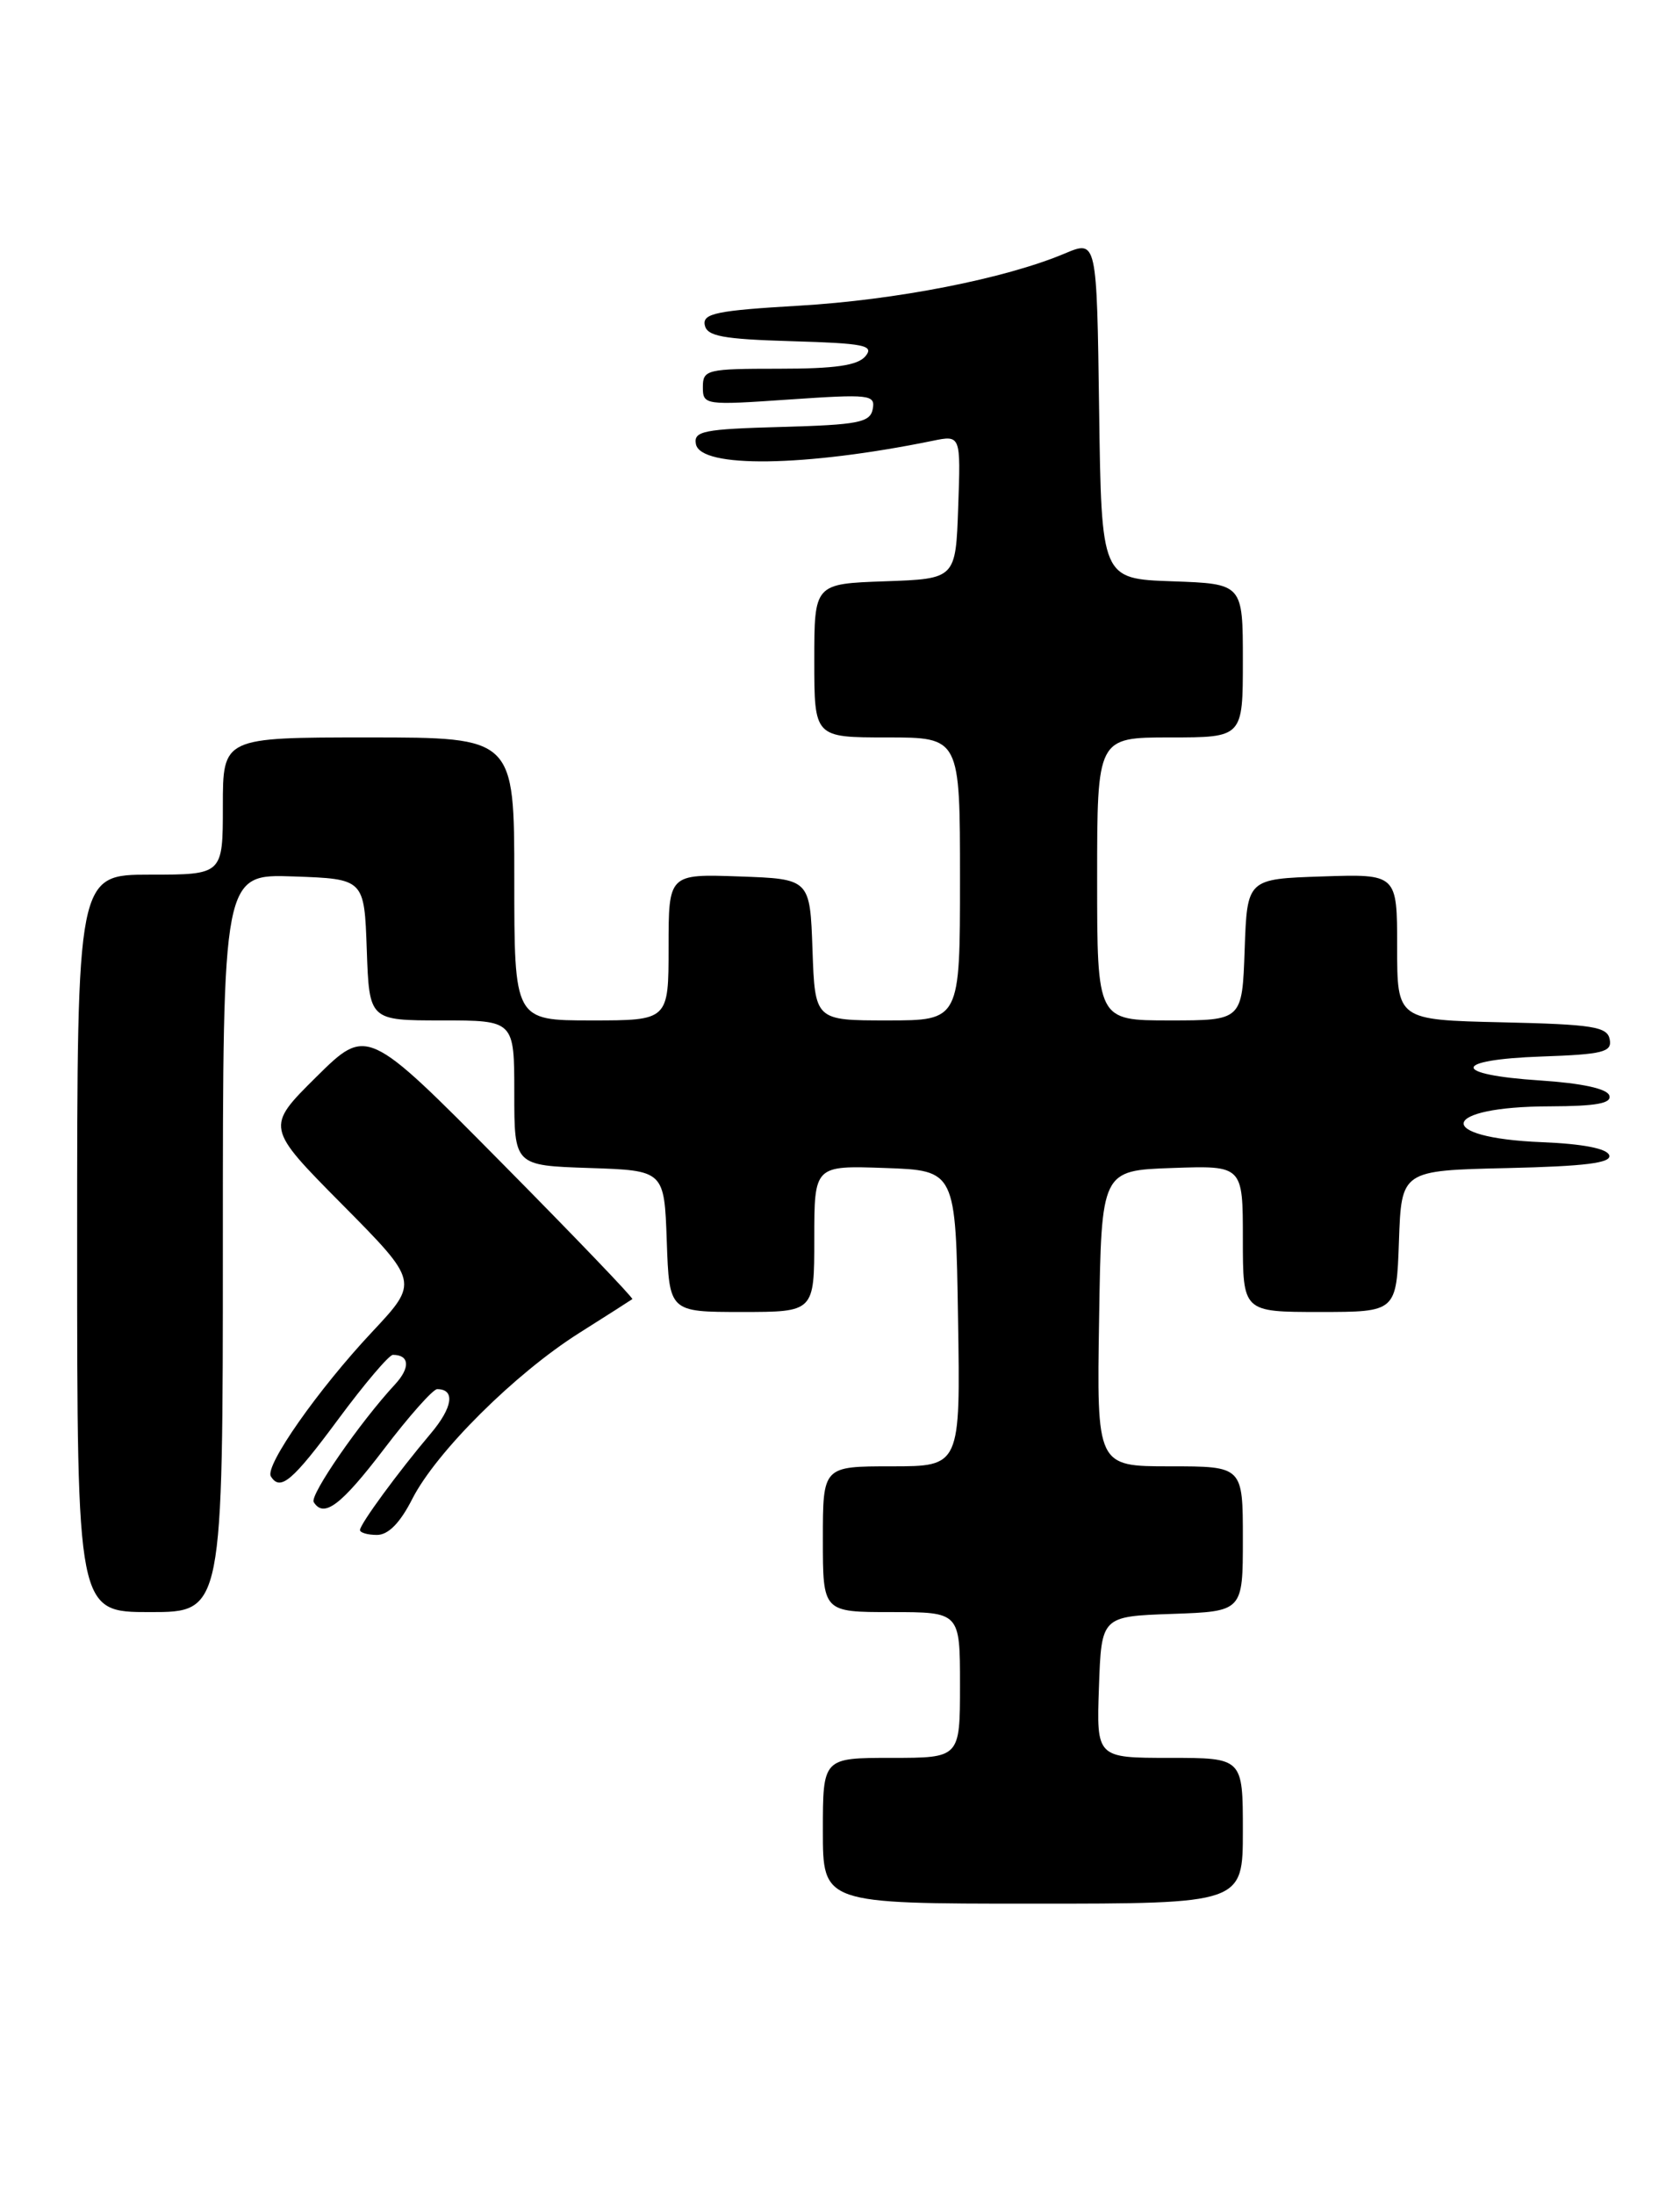 <?xml version="1.0" encoding="UTF-8" standalone="no"?>
<!DOCTYPE svg PUBLIC "-//W3C//DTD SVG 1.1//EN" "http://www.w3.org/Graphics/SVG/1.1/DTD/svg11.dtd" >
<svg xmlns="http://www.w3.org/2000/svg" xmlns:xlink="http://www.w3.org/1999/xlink" version="1.1" viewBox="0 0 196 256">
 <g >
 <path fill="currentColor"
d=" M 145.00 213.50 C 145.00 205.00 145.00 205.00 136.46 205.00 C 127.92 205.00 127.92 205.00 128.21 196.75 C 128.50 188.50 128.50 188.50 136.75 188.21 C 145.00 187.92 145.00 187.92 145.00 179.46 C 145.00 171.00 145.00 171.00 136.48 171.00 C 127.95 171.00 127.95 171.00 128.23 153.75 C 128.50 136.50 128.50 136.50 136.75 136.21 C 145.00 135.92 145.00 135.92 145.00 144.46 C 145.00 153.00 145.00 153.00 153.96 153.00 C 162.92 153.00 162.92 153.00 163.21 144.75 C 163.50 136.50 163.50 136.50 175.82 136.22 C 184.97 136.01 188.04 135.62 187.74 134.72 C 187.49 133.94 184.63 133.39 179.92 133.20 C 167.17 132.69 167.96 129.04 180.83 129.02 C 186.25 129.00 188.06 128.67 187.75 127.75 C 187.49 126.96 184.54 126.32 179.66 126.00 C 169.26 125.32 169.36 123.58 179.82 123.21 C 187.03 122.96 188.09 122.69 187.80 121.21 C 187.52 119.73 185.85 119.46 175.24 119.22 C 163.00 118.94 163.00 118.94 163.00 110.43 C 163.00 101.92 163.00 101.92 154.25 102.21 C 145.50 102.50 145.50 102.50 145.21 110.75 C 144.92 119.00 144.92 119.00 136.46 119.00 C 128.00 119.00 128.00 119.00 128.00 102.50 C 128.00 86.00 128.00 86.00 136.50 86.00 C 145.00 86.00 145.00 86.00 145.00 77.04 C 145.00 68.08 145.00 68.08 136.75 67.79 C 128.50 67.50 128.50 67.50 128.23 47.75 C 127.96 27.99 127.96 27.99 124.23 29.56 C 117.25 32.50 104.53 34.99 93.21 35.65 C 83.62 36.21 81.96 36.55 82.22 37.90 C 82.47 39.21 84.30 39.55 92.35 39.79 C 100.85 40.04 102.02 40.27 100.97 41.54 C 100.07 42.62 97.45 43.00 90.88 43.00 C 82.47 43.00 82.00 43.11 82.00 45.14 C 82.00 47.24 82.23 47.27 92.08 46.59 C 101.46 45.95 102.14 46.02 101.82 47.70 C 101.52 49.27 100.17 49.54 91.17 49.79 C 82.07 50.04 80.90 50.27 81.19 51.79 C 81.73 54.62 93.90 54.45 108.79 51.41 C 112.09 50.73 112.09 50.73 111.79 59.12 C 111.50 67.50 111.50 67.50 103.25 67.79 C 95.00 68.08 95.00 68.08 95.00 77.04 C 95.00 86.00 95.00 86.00 103.50 86.00 C 112.00 86.00 112.00 86.00 112.00 102.50 C 112.00 119.00 112.00 119.00 103.54 119.00 C 95.08 119.00 95.08 119.00 94.79 110.75 C 94.50 102.50 94.50 102.50 86.25 102.21 C 78.00 101.92 78.00 101.92 78.00 110.46 C 78.00 119.00 78.00 119.00 69.00 119.00 C 60.00 119.00 60.00 119.00 60.00 102.50 C 60.00 86.00 60.00 86.00 43.00 86.00 C 26.00 86.00 26.00 86.00 26.00 94.00 C 26.00 102.00 26.00 102.00 17.50 102.00 C 9.00 102.00 9.00 102.00 9.00 145.00 C 9.00 188.00 9.00 188.00 17.50 188.00 C 26.00 188.00 26.00 188.00 26.00 144.96 C 26.00 101.92 26.00 101.92 34.25 102.21 C 42.50 102.50 42.50 102.50 42.79 110.75 C 43.08 119.00 43.08 119.00 51.54 119.00 C 60.00 119.00 60.00 119.00 60.00 127.46 C 60.00 135.92 60.00 135.92 68.75 136.21 C 77.50 136.50 77.50 136.50 77.79 144.75 C 78.08 153.00 78.08 153.00 86.54 153.00 C 95.00 153.00 95.00 153.00 95.00 144.46 C 95.00 135.92 95.00 135.92 103.25 136.21 C 111.50 136.50 111.50 136.50 111.77 153.75 C 112.05 171.00 112.05 171.00 104.02 171.00 C 96.00 171.00 96.00 171.00 96.00 179.50 C 96.00 188.00 96.00 188.00 104.00 188.00 C 112.00 188.00 112.00 188.00 112.00 196.50 C 112.00 205.00 112.00 205.00 104.00 205.00 C 96.00 205.00 96.00 205.00 96.00 213.50 C 96.00 222.00 96.00 222.00 120.50 222.00 C 145.00 222.00 145.00 222.00 145.00 213.50 Z  M 48.10 174.80 C 50.90 169.31 60.08 160.19 67.56 155.46 C 70.83 153.40 73.62 151.61 73.77 151.50 C 73.92 151.38 67.02 144.19 58.43 135.51 C 42.82 119.74 42.82 119.74 36.90 125.59 C 30.99 131.45 30.99 131.45 39.93 140.47 C 48.87 149.50 48.87 149.50 43.42 155.32 C 37.11 162.04 30.86 170.96 31.60 172.17 C 32.70 173.94 34.11 172.74 39.47 165.50 C 42.52 161.38 45.39 158.00 45.84 158.00 C 47.77 158.00 47.89 159.49 46.10 161.43 C 42.00 165.85 36.11 174.37 36.60 175.17 C 37.78 177.07 39.78 175.56 44.81 168.97 C 47.73 165.13 50.52 162.00 51.00 162.00 C 53.14 162.00 52.83 164.13 50.24 167.19 C 46.46 171.66 42.00 177.74 42.00 178.43 C 42.00 178.74 42.89 179.00 43.98 179.00 C 45.30 179.00 46.68 177.60 48.10 174.80 Z "/>
</g>
</svg>